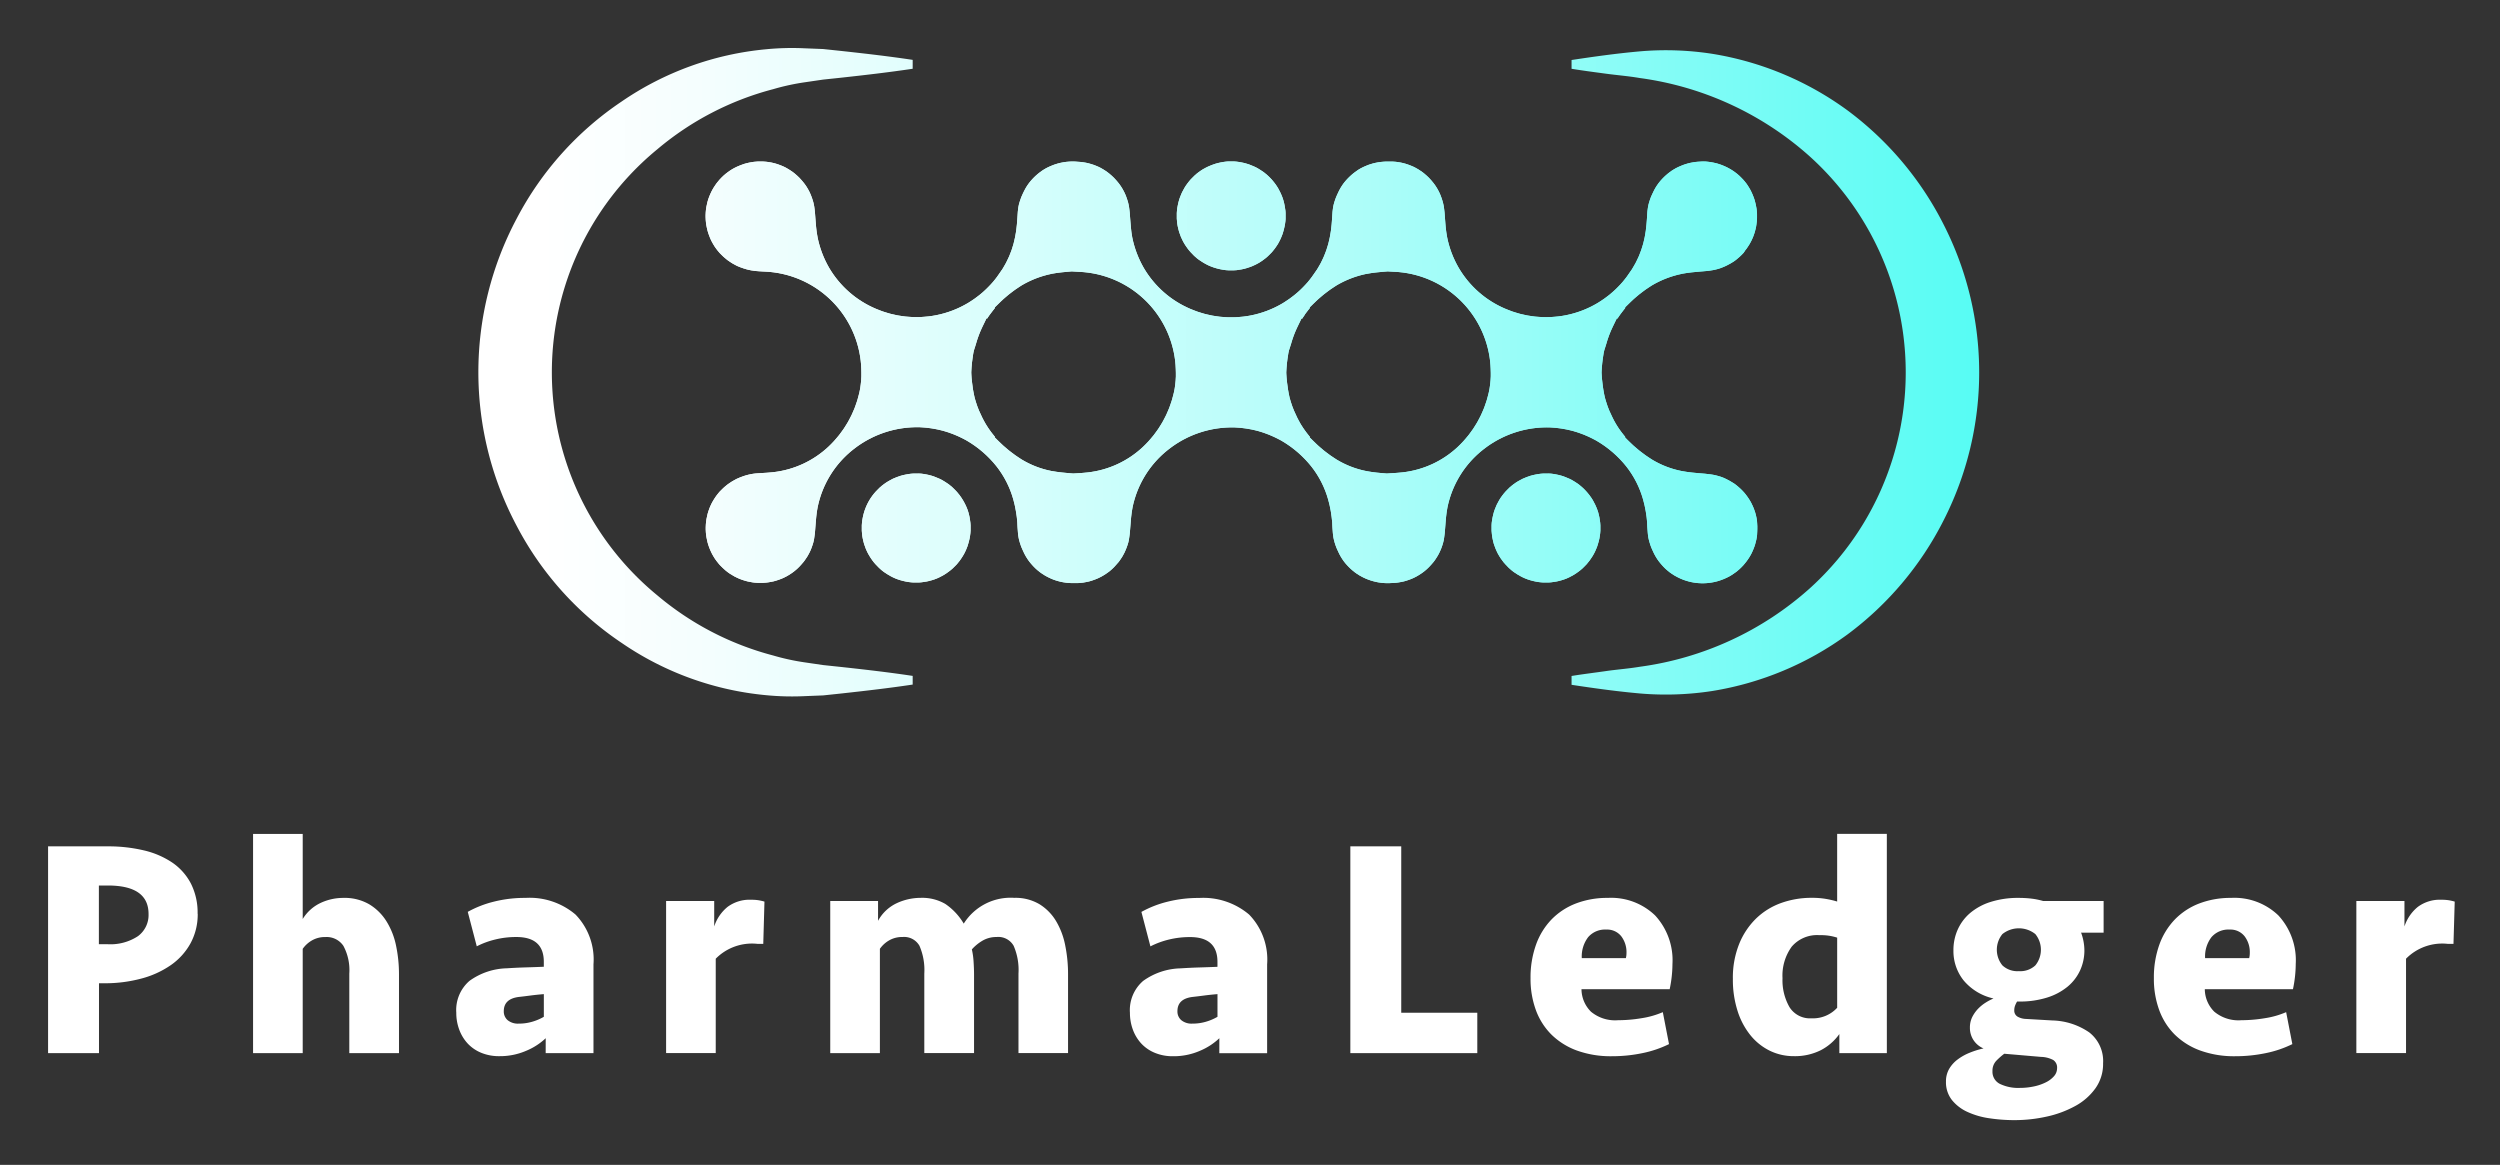 <svg xmlns="http://www.w3.org/2000/svg" role="img" xmlns:xlink="http://www.w3.org/1999/xlink" viewBox="-3.88 -3.88 201.76 94.01"><rect x="-3.88" y="-3.88" width="201.76" height="94.01" fill="#333333" stroke="none"/><title>PharmaLedger logo</title><defs><linearGradient id="linear-gradient" x1="-7.621" x2="9.207" y1=".5" y2=".5" gradientUnits="objectBoundingBox"><stop offset=".106" stop-color="#fff"/><stop offset=".198" stop-color="#f4fefe"/><stop offset=".356" stop-color="#d9fefc"/><stop offset=".561" stop-color="#acfdf9"/><stop offset=".802" stop-color="#6ffcf5"/><stop offset=".926" stop-color="#4dfcf3"/></linearGradient><linearGradient id="linear-gradient-2" x1="-.341" x2="1.401" y1=".5" y2=".5" xlink:href="#linear-gradient"/><linearGradient id="linear-gradient-3" x1="-10.513" x2="6.314" y1=".5" y2=".5" xlink:href="#linear-gradient"/><linearGradient id="linear-gradient-4" x1="-4.73" x2="12.102" y1=".5" y2=".5" xlink:href="#linear-gradient"/><linearGradient id="linear-gradient-6" x1="-7.621" x2="9.207" y1=".5" y2=".5" xlink:href="#linear-gradient"/><linearGradient id="linear-gradient-8" x1="-.341" x2="1.401" y1=".5" y2=".5" xlink:href="#linear-gradient"/><linearGradient id="linear-gradient-10" x1="-10.512" x2="6.314" y1=".5" y2=".5" xlink:href="#linear-gradient"/><linearGradient id="linear-gradient-12" x1="-4.729" x2="12.101" y1=".5" y2=".5" xlink:href="#linear-gradient"/><linearGradient id="linear-gradient-13" x1="-3.004" x2="1.49" y1=".5" y2=".5" xlink:href="#linear-gradient"/><linearGradient id="linear-gradient-14" x1="-.303" x2="3.916" y1=".5" y2=".5" xlink:href="#linear-gradient"/><clipPath id="clip-path"><path id="Path_5278" fill="url(#linear-gradient)" d="M123.359,255.519l-.2.016-.2.027-.22.04-.216.047-.2.056a5.72,5.72,0,0,0-.618.24l-.187.093-.184.1-.178.113-.176.124-.171.131-.156.136c-.118.116-.22.216-.336.336l-.131.156-.131.169-.12.169-.111.176-.1.185-.1.187c-.067.144-.111.258-.169.409s-.084.264-.124.409l-.049.222-.04.218-.024.2-.016.207v.447c.009.149.022.267.04.416s.053.282.087.433l.053.2c.047.142.093.271.147.411l.091.2.091.187.109.191.116.18.124.176.133.173.138.156.24.249.131.122.142.12.153.116.153.1c.069.049.133.089.187.12l.184.107.193.1.2.087.211.08.2.065.207.058.211.047.22.038.207.029.2.013h.447l.207-.013c.149-.02.28-.04.427-.067l.209-.047.213-.06.2-.067.2-.073.2-.091.189-.093.182-.1.184-.118.189-.136.162-.122.169-.147c.113-.111.216-.213.327-.327.089-.1.164-.2.249-.309l.12-.175c.044-.06.084-.122.122-.185l.1-.184.1-.2.087-.2.082-.211a5.894,5.894,0,0,0,.164-.611l.04-.222.029-.209.016-.2v-.444l-.016-.209c-.02-.147-.04-.28-.069-.427a2,2,0,0,0-.047-.22l-.051-.193-.071-.216-.076-.191-.089-.2-.1-.193c-.027-.056-.064-.118-.1-.187l-.116-.182-.124-.175-.138-.176c-.033-.042-.082-.1-.144-.169-.111-.116-.2-.211-.324-.322l-.156-.131a1.758,1.758,0,0,0-.153-.122c-.187-.129-.349-.236-.547-.347l-.189-.093c-.142-.064-.267-.113-.411-.169a1.555,1.555,0,0,0-.2-.065l-.2-.058-.216-.047-.222-.04-.2-.027-.207-.016Z" data-name="Path 5278" transform="translate(-119.192 -255.519)"/></clipPath><clipPath id="clip-path-2"><path id="Path_5280" fill="url(#linear-gradient-2)" d="M125.049,267.869c.122-.171.251-.338.4-.52l0-.064.227-.22a10.459,10.459,0,0,1,1.938-1.551,7.828,7.828,0,0,1,2.38-.92l.018-.007c.264-.051.529-.087.787-.118h0c.278-.031.507-.051.738-.069l.12-.011.2.013.407.024a8.148,8.148,0,0,1,7.738,7.2l.029.329.016.313.009.309h0l0,.3-.018.32-.031.307a5.24,5.24,0,0,1-.118.693,8.585,8.585,0,0,1-2.491,4.36,7.779,7.779,0,0,1-4.451,2.058c-.184.02-.364.036-.54.049l-.629.038-.127-.009c-.249-.02-.493-.04-.789-.073-.278-.029-.558-.069-.842-.122h-.007a7.406,7.406,0,0,1-2.4-.927,10.672,10.672,0,0,1-1.942-1.556l-.222-.22v-.06c-.107-.127-.211-.256-.309-.389a7.608,7.608,0,0,1-.442-.662l-.149-.267-.129-.251-.24-.518a7.211,7.211,0,0,1-.262-.718,5.21,5.21,0,0,1-.18-.716l-.051-.276-.042-.3-.038-.3c-.011-.116-.029-.236-.038-.351-.016-.209-.024-.322-.024-.451.011-.271.031-.522.058-.791l.04-.307.044-.309a3.152,3.152,0,0,1,.08-.393c.073-.222.12-.371.162-.513a8.47,8.47,0,0,1,.527-1.387l.32-.662.047.022c.076-.116.149-.224.227-.333m25.414.007c.122-.171.251-.338.4-.52v-.064l.224-.22a10.55,10.55,0,0,1,1.94-1.551,7.832,7.832,0,0,1,2.38-.92l.018,0c.267-.053.529-.091.787-.12h0c.278-.031.509-.051.738-.069l.209-.018.111.009.407.022a8.143,8.143,0,0,1,7.738,7.2l.029.329.016.313.009.309h0l0,.3-.018.32-.031.307a6.094,6.094,0,0,1-.118.693,8.585,8.585,0,0,1-2.491,4.36,7.787,7.787,0,0,1-4.451,2.058q-.277.03-.54.047c-.242.016-.482.029-.722.047l-.033,0c-.249-.02-.493-.04-.789-.071-.278-.031-.558-.069-.842-.124h0a7.4,7.4,0,0,1-2.4-.927,10.428,10.428,0,0,1-1.942-1.558l-.222-.218v-.058c-.107-.129-.209-.258-.307-.391a7.571,7.571,0,0,1-.444-.66l-.149-.269-.129-.249-.238-.52a6.647,6.647,0,0,1-.264-.718,5.068,5.068,0,0,1-.18-.716l-.049-.276-.042-.3-.04-.293c-.011-.118-.027-.238-.036-.353-.018-.209-.027-.322-.027-.451.009-.271.033-.52.058-.791l.04-.309.047-.309a3.007,3.007,0,0,1,.078-.393c.073-.22.12-.369.164-.511a8.315,8.315,0,0,1,.524-1.387l.32-.662.047.022c.076-.116.149-.224.227-.333m31.972-12.351-.236.013-.2.018-.218.033-.22.042-.2.049-.213.064-.171.06-.222.091-.162.071-.2.1-.2.118-.147.093-.189.14-.147.116-.182.16a5.057,5.057,0,0,0-.36.373l0,0a4.186,4.186,0,0,0-.293.384,4.038,4.038,0,0,0-.251.429c-.082.16-.16.329-.233.5l-.078.211-.071.224-.051.184-.038.187c-.022.131-.038.251-.051.384l-.031.491c-.022.364-.056.716-.1,1.058a8.414,8.414,0,0,1-.209,1.038,7.855,7.855,0,0,1-.362,1.033,7.413,7.413,0,0,1-.533,1.009l-.044.071-.011.011c-.127.191-.256.373-.387.558l-.156.2-.162.2-.178.2-.191.2-.191.189c-.149.149-.344.311-.522.46-.138.111-.269.207-.411.309-.189.129-.389.267-.587.38a8.066,8.066,0,0,1-2.5.951,8.28,8.28,0,0,1-4.911-.531,7.958,7.958,0,0,1-3.74-3.293,8.061,8.061,0,0,1-.942-2.5v-.011c-.047-.251-.08-.5-.107-.742-.027-.26-.04-.478-.056-.691l-.04-.529c-.013-.142-.033-.3-.058-.476l-.036-.171-.042-.178a5.4,5.4,0,0,0-.189-.564,3.919,3.919,0,0,0-.244-.5,3.832,3.832,0,0,0-.309-.464,5.55,5.55,0,0,0-.4-.46l-.158-.149-.189-.164-.136-.109-.211-.144-.164-.107-.207-.116-.151-.078-.213-.091-.218-.084-.209-.069-.209-.058-.182-.04-.251-.042-.173-.022-.256-.018-.207,0h-.3l-.238.013-.2.02-.22.031-.216.042-.2.049-.213.064-.171.058-.224.093-.16.071-.2.1-.2.118-.144.1-.189.138-.147.116-.182.162a4.637,4.637,0,0,0-.36.373l0,0a3.593,3.593,0,0,0-.293.384,4.54,4.54,0,0,0-.249.429q-.123.24-.233.507l-.078.209-.073.227-.049.182-.04.187c-.02.131-.036.253-.049.384l-.033.493c-.02.362-.053.713-.1,1.056a8.755,8.755,0,0,1-.211,1.038,7.445,7.445,0,0,1-.362,1.033,7.179,7.179,0,0,1-.531,1.011l-.044.069-.013.013c-.124.189-.253.371-.387.556l-.153.2-.162.2-.18.2-.189.2-.191.189c-.149.151-.344.311-.524.46-.136.111-.267.207-.409.309-.191.129-.389.267-.587.382a8.131,8.131,0,0,1-2.5.949,8.283,8.283,0,0,1-4.911-.531,7.975,7.975,0,0,1-3.74-3.291,8.2,8.2,0,0,1-.942-2.5v-.007c-.047-.253-.078-.5-.1-.747s-.042-.476-.058-.689l-.04-.529c-.013-.14-.031-.3-.058-.476l-.033-.169-.042-.18c-.058-.2-.118-.387-.189-.564a4.406,4.406,0,0,0-.244-.5,4.319,4.319,0,0,0-.309-.465,6.069,6.069,0,0,0-.4-.458l-.158-.151-.187-.162-.138-.109-.207-.147-.169-.107-.2-.116-.153-.078-.211-.091-.218-.084-.209-.067-.207-.058-.184-.042-.251-.042-.176-.022-.253-.018h-.024l-.078-.009-.227-.011-.178,0-.236.013-.2.018-.22.033-.216.042-.2.049-.213.064-.173.06-.222.091-.162.071-.2.1-.2.118-.144.093-.189.14-.147.116-.182.16a5.042,5.042,0,0,0-.36.373l0,0a4.185,4.185,0,0,0-.293.384,4.034,4.034,0,0,0-.249.429c-.084.16-.16.329-.233.5l-.078.211-.073.224-.051.184-.038.187c-.02.131-.036.251-.049.384l-.033.491c-.022.364-.053.716-.1,1.058a9.323,9.323,0,0,1-.211,1.038,7.257,7.257,0,0,1-.362,1.033,7.4,7.4,0,0,1-.531,1.009l-.047.071-.011.011c-.127.191-.253.373-.387.558l-.153.2-.164.2-.178.2-.191.2-.191.189a6.882,6.882,0,0,1-.522.46c-.136.111-.267.207-.409.309-.191.129-.389.267-.587.38a8.077,8.077,0,0,1-2.5.951,8.282,8.282,0,0,1-4.911-.531,7.979,7.979,0,0,1-3.74-3.293,8.114,8.114,0,0,1-.94-2.5v-.011c-.049-.251-.082-.5-.107-.742-.027-.26-.042-.478-.058-.691l-.04-.529c-.011-.142-.031-.3-.058-.476l-.033-.171-.042-.178a5.412,5.412,0,0,0-.191-.564,3.654,3.654,0,0,0-.244-.5,3.587,3.587,0,0,0-.309-.464,5.958,5.958,0,0,0-.4-.46l-.158-.149-.189-.164-.138-.109-.207-.144-.169-.107-.2-.116-.153-.078-.211-.091-.218-.084-.209-.069-.209-.058-.182-.04-.253-.042-.171-.022-.256-.018-.207,0-.2,0-.256.02-.167.02-.26.047-.178.038-.224.062a6.225,6.225,0,0,0-.622.242l-.162.08-.184.1-.216.138-.18.129-.144.111-.169.144-.162.156-.151.158-.142.169-.113.138-.118.169-.124.191-.111.191-.08.156-.1.22-.078.193-.067.187-.056.193c-.033.136-.06.264-.089.4l-.036.242-.018.193-.011.231,0,.171.011.242.018.189.029.211.04.2.056.24.047.162.076.22.082.211.08.182.089.171.1.176.124.2.109.153.122.156.144.171c.107.111.211.218.32.316a3.711,3.711,0,0,0,.324.269c.118.087.233.164.353.238s.251.144.407.224c.176.078.342.14.522.2l.247.076.162.042.216.044.322.049.376.029.407.022a8.138,8.138,0,0,1,7.736,7.2l.031.329.016.313.007.309h0l0,.3-.016.32-.033.307a5.642,5.642,0,0,1-.116.693,8.585,8.585,0,0,1-2.491,4.36,7.793,7.793,0,0,1-4.453,2.058c-.182.02-.362.036-.538.047-.3.018-.6.033-.9.058l-.187.024-.173.029-.184.04-.193.049-.22.069-.273.1-.293.127c-.14.073-.264.14-.373.207-.124.078-.242.156-.349.236a3.7,3.7,0,0,0-.324.269c-.109.1-.216.207-.324.32l-.12.142-.147.189-.1.144-.127.2-.107.184-.08.155-.1.222-.062.16-.08.231-.049.169-.053.24-.04.193-.029.213-.018.187-.011.242,0,.173.011.231.018.193.031.207.049.238.042.184.058.2.067.191.089.222.082.178.084.167.12.207.1.158.113.158.153.193.116.138c.173.178.3.3.493.467l.136.107.211.149.169.1.184.109.218.107.158.071.2.078.233.076.213.06.2.042.238.042.171.022.256.018.2,0,.2,0,.256-.02.178-.022.253-.044.2-.042.184-.053.236-.078.211-.08.162-.071.224-.113.151-.087.216-.136.176-.124.147-.116.162-.138.169-.162c.138-.144.264-.289.391-.444.1-.133.187-.262.262-.382v0a4.116,4.116,0,0,0,.2-.364,3.432,3.432,0,0,0,.162-.384c.051-.142.1-.28.136-.42l.047-.2c.031-.182.058-.364.076-.544s.033-.4.049-.616.033-.431.06-.689.058-.491.107-.744v-.009a7.966,7.966,0,0,1,2.913-4.711,8.29,8.29,0,0,1,5.322-1.767h.016a8.649,8.649,0,0,1,1.851.28,8.4,8.4,0,0,1,1.736.691,1.813,1.813,0,0,1,.256.142,8.59,8.59,0,0,1,2.338,2.033,7.675,7.675,0,0,1,1.362,2.678,8.627,8.627,0,0,1,.207.924c.058.324.1.649.12.962,0,.249.033.542.049.8l.016.175.036.222.031.151.067.244.062.193.078.209c.073.178.151.349.233.509a4.076,4.076,0,0,0,.251.427,3.536,3.536,0,0,0,.291.382,4.773,4.773,0,0,0,.38.4l.147.129.173.14.158.111.2.131.176.1.16.084.213.1.193.08.18.062.2.06.229.058.2.038.222.033.191.018.242.013h.2l.1,0,.2,0,.256-.02.178-.02.253-.047.2-.042.187-.051.233-.08.211-.08.162-.071.224-.113.151-.087.216-.136.176-.124.149-.113.16-.14.169-.162c.138-.147.264-.289.393-.444.1-.133.184-.26.26-.382v0c.078-.131.147-.253.2-.367a3.911,3.911,0,0,0,.162-.384c.051-.14.1-.278.138-.42l.044-.2c.033-.18.058-.364.076-.547s.033-.4.051-.613.031-.429.058-.689c.027-.244.058-.491.107-.742v-.009a7.968,7.968,0,0,1,2.916-4.713,8.284,8.284,0,0,1,5.32-1.767h.016a8.7,8.7,0,0,1,1.853.28,8.564,8.564,0,0,1,1.733.691,2.066,2.066,0,0,1,.256.142,8.611,8.611,0,0,1,2.34,2.036,7.65,7.65,0,0,1,1.36,2.678,9.177,9.177,0,0,1,.209.922c.056.325.093.647.12.96,0,.253.031.544.047.8l.018.173.033.222.033.151.064.244.062.193.078.211q.11.267.233.507a4.31,4.31,0,0,0,.251.427,3.3,3.3,0,0,0,.291.384,5.136,5.136,0,0,0,.38.393l.147.129.173.14.158.113.2.129.178.1.158.084.216.1.2.078.178.062.2.06.227.058.2.038.222.033.191.018.244.013h.171l.236-.011.058,0h.036l.253-.02.178-.022.253-.044.2-.042.187-.053.236-.078.209-.08.164-.071.222-.113.151-.087.216-.136.176-.124.149-.116.16-.138.169-.162c.138-.144.267-.289.393-.444.1-.133.184-.262.258-.382v0a3.248,3.248,0,0,0,.2-.364c.06-.127.116-.251.164-.384s.1-.28.133-.42l.049-.2c.031-.182.056-.364.073-.544s.036-.4.051-.616.031-.431.058-.689.06-.491.107-.744v-.009a7.969,7.969,0,0,1,2.916-4.711,8.288,8.288,0,0,1,5.32-1.767h.018a8.606,8.606,0,0,1,1.849.28,8.4,8.4,0,0,1,1.736.691,1.811,1.811,0,0,1,.256.142,8.6,8.6,0,0,1,2.34,2.033,7.669,7.669,0,0,1,1.36,2.678,9.217,9.217,0,0,1,.209.924c.056.324.1.649.118.962,0,.249.033.542.049.8l.018.175.033.222.033.151.067.244.06.193.078.209c.073.178.151.349.233.509a4.509,4.509,0,0,0,.251.427,3.875,3.875,0,0,0,.293.382,4.729,4.729,0,0,0,.378.4l.149.129.171.14.158.111.2.131.178.1.16.084.213.1.2.08.178.062.2.06.227.058.2.038.222.033.189.018.242.013h.173l.236-.011.189-.018.222-.031.2-.038.242-.058a4.813,4.813,0,0,0,.976-.391l.153-.089.184-.12.193-.136.14-.109.16-.138.156-.149.162-.169.129-.156.133-.167.129-.182.122-.191.107-.187.08-.162.089-.2.093-.236.062-.187c.038-.14.073-.273.107-.418l.038-.231.024-.18.02-.253.007-.2,0-.2-.018-.216-.029-.247-.031-.193-.047-.218-.058-.216-.067-.2-.076-.2-.073-.171-.109-.222-.089-.16-.113-.18-.129-.187-.142-.187-.111-.133-.167-.178-.153-.147-.164-.144-.162-.133-.151-.111-.3-.182q-.12-.07-.273-.147c-.087-.047-.176-.087-.267-.127s-.171-.069-.269-.1l-.244-.071-.193-.049-.156-.031-.2-.031-.464-.055-.229-.018c-.251-.02-.5-.04-.791-.073-.278-.029-.556-.069-.842-.122h0a7.4,7.4,0,0,1-2.4-.927,10.672,10.672,0,0,1-1.942-1.556l-.222-.22v-.06c-.1-.127-.209-.256-.307-.389-.151-.2-.3-.42-.444-.662l-.149-.267-.127-.251-.242-.518a7.262,7.262,0,0,1-.26-.718,4.954,4.954,0,0,1-.182-.716l-.049-.276-.044-.3-.036-.3c-.013-.116-.029-.236-.038-.351-.018-.209-.027-.322-.027-.451.011-.271.031-.522.06-.791l.038-.307.047-.309a3.156,3.156,0,0,1,.078-.393c.073-.222.12-.371.162-.513a8.47,8.47,0,0,1,.527-1.387l.32-.662.047.022c.076-.116.149-.224.227-.333.124-.171.251-.338.4-.52v-.064l.227-.22a10.4,10.4,0,0,1,1.94-1.551,7.829,7.829,0,0,1,2.38-.92l.016-.007c.267-.051.529-.087.789-.118h0c.28-.031.509-.051.738-.069l.553-.047.213-.029.236-.038.151-.031.193-.049.229-.069c.091-.031.184-.069.284-.111a2.527,2.527,0,0,0,.269-.124l0,0c.1-.049.187-.1.264-.14l.271-.164.184-.133c.111-.091.209-.176.316-.271l.156-.149.158-.164L186,262.7l.111-.142.12-.176.122-.193.111-.2.08-.162.1-.229.073-.2.058-.178.062-.236.044-.2.031-.2.029-.247.016-.218,0-.2,0-.2-.022-.255-.024-.18a6.414,6.414,0,0,0-.144-.644l-.064-.187-.091-.238-.076-.169-.1-.209-.111-.193-.116-.185-.1-.147-.14-.178-.136-.158-.162-.167-.156-.151-.162-.14-.147-.113-.169-.122-.2-.127-.2-.111-.151-.078-.224-.1-.164-.067-.227-.078-.171-.051-.244-.056-.207-.04-.211-.029-.193-.02-.229-.011Z" data-name="Path 5280" transform="translate(-102.069 -255.522)"/></clipPath><clipPath id="clip-path-3"><path id="Path_5282" fill="url(#linear-gradient-3)" d="M134.793,266.854l-.2.016-.207.027-.22.04-.216.047-.2.056a6.224,6.224,0,0,0-.618.238l-.187.1-.184.1-.18.113-.176.124-.169.133-.158.133c-.118.118-.22.216-.333.338l-.133.156-.131.169-.12.169-.111.175-.1.185-.1.187c-.067.144-.111.26-.169.409s-.084.262-.122.409l-.051.22-.038.22-.029.2-.013.207v.447c.011.149.022.267.042.416s.051.28.084.433l.053.2c.049.142.093.271.149.411l.089.2.091.187.109.189.116.182.127.176.131.173.14.156.238.249.133.12.142.122.151.116.156.1a2.137,2.137,0,0,0,.184.12l.187.107.193.1.193.087.209.08.2.064.207.058.213.047.218.04.207.024.2.016h.444l.209-.016c.149-.018.28-.04.427-.064l.209-.047.213-.06.2-.064.2-.076.2-.091.189-.1.182-.1.184-.118.191-.136.16-.122.171-.147c.111-.111.216-.213.324-.327.089-.107.164-.2.249-.309l.12-.176c.044-.062.084-.124.122-.187l.107-.184.1-.2.087-.2.082-.211c.071-.216.118-.391.169-.613l.036-.22.029-.209.016-.2v-.444l-.016-.209c-.02-.149-.04-.28-.064-.427-.011-.056-.027-.131-.051-.22l-.049-.193-.073-.216-.076-.191-.089-.2-.1-.193c-.027-.056-.064-.12-.1-.187l-.118-.184-.124-.173-.138-.176c-.033-.042-.082-.1-.144-.167-.111-.12-.2-.213-.324-.324l-.156-.131a1.478,1.478,0,0,0-.153-.122c-.184-.129-.347-.233-.547-.347l-.189-.093c-.142-.064-.267-.113-.411-.169a1.848,1.848,0,0,0-.2-.067l-.2-.056-.216-.047-.218-.04-.2-.027-.207-.016Z" data-name="Path 5282" transform="translate(-130.628 -266.854)"/></clipPath><clipPath id="clip-path-4"><path id="Path_5284" fill="url(#linear-gradient-4)" d="M111.923,266.854l-.207.016-.2.027-.22.04-.218.047-.2.056a6.488,6.488,0,0,0-.62.238l-.184.1-.182.1-.18.113-.176.124-.171.133-.156.133c-.118.118-.22.216-.333.338l-.136.156-.131.169-.12.169-.109.175-.107.185-.093.187c-.069.144-.113.26-.169.409s-.084.262-.124.409l-.049.22-.04.22-.024.2-.016.207v.447c.011.149.02.267.04.416s.053.28.087.433l.053.2c.047.142.093.271.147.411l.089.2.093.187.111.189.113.182.124.176.133.173.138.156.242.249.129.12.142.122.153.116.153.1c.069.049.133.089.187.12l.184.107.193.1.193.087.211.08.2.064.209.058.211.047.22.04.2.024.207.016h.444l.209-.016c.149-.018.278-.04.427-.064l.209-.047.213-.06.2-.064.2-.076.2-.091.191-.1.182-.1.184-.118.189-.136.16-.122.171-.147c.113-.111.218-.213.327-.327.089-.107.164-.2.249-.309l.12-.176c.042-.062.084-.124.12-.187l.107-.184.1-.2.087-.2.082-.211c.069-.216.118-.391.167-.613l.038-.22.027-.209.016-.2v-.444l-.016-.209c-.018-.149-.038-.28-.064-.427-.009-.056-.027-.131-.049-.22l-.051-.193-.071-.216-.076-.191-.091-.2-.1-.193c-.029-.056-.064-.12-.107-.187l-.116-.184-.122-.173-.14-.176c-.033-.042-.08-.1-.142-.167-.111-.12-.207-.213-.324-.324l-.156-.131c-.042-.038-.093-.078-.153-.122-.187-.129-.349-.233-.547-.347l-.189-.093c-.142-.064-.267-.113-.413-.169a1.593,1.593,0,0,0-.2-.067l-.2-.056-.213-.047-.222-.04-.2-.027-.207-.016Z" data-name="Path 5284" transform="translate(-107.756 -266.854)"/></clipPath></defs><g id="Group_3143" data-name="Group 3143" transform="translate(-78.206 -251.402)"><g id="Group_3144" data-name="Group 3144" transform="translate(169.288 260.551)"><path id="Path_5277" fill="url(#linear-gradient)" d="M123.359,255.519l-.2.016-.2.027-.22.04-.216.047-.2.056a5.72,5.72,0,0,0-.618.24l-.187.093-.184.1-.178.113-.176.124-.171.131-.156.136c-.118.116-.22.216-.336.336l-.131.156-.131.169-.12.169-.111.176-.1.185-.1.187c-.067.144-.111.258-.169.409s-.084.264-.124.409l-.049.222-.04.218-.024.2-.016.207v.447c.009.149.022.267.04.416s.053.282.087.433l.053.2c.047.142.093.271.147.411l.091.2.091.187.109.191.116.18.124.176.133.173.138.156.24.249.131.122.142.12.153.116.153.1c.069.049.133.089.187.12l.184.107.193.1.2.087.211.08.2.065.207.058.211.047.22.038.207.029.2.013h.447l.207-.013c.149-.02.28-.04.427-.067l.209-.047.213-.06.2-.067.2-.073.2-.091.189-.093.182-.1.184-.118.189-.136.162-.122.169-.147c.113-.111.216-.213.327-.327.089-.1.164-.2.249-.309l.12-.175c.044-.06.084-.122.122-.185l.1-.184.1-.2.087-.2.082-.211a5.894,5.894,0,0,0,.164-.611l.04-.222.029-.209.016-.2v-.444l-.016-.209c-.02-.147-.04-.28-.069-.427a2,2,0,0,0-.047-.22l-.051-.193-.071-.216-.076-.191-.089-.2-.1-.193c-.027-.056-.064-.118-.1-.187l-.116-.182-.124-.175-.138-.176c-.033-.042-.082-.1-.144-.169-.111-.116-.2-.211-.324-.322l-.156-.131a1.758,1.758,0,0,0-.153-.122c-.187-.129-.349-.236-.547-.347l-.189-.093c-.142-.064-.267-.113-.411-.169a1.555,1.555,0,0,0-.2-.065l-.2-.058-.216-.047-.222-.04-.2-.027-.207-.016Z" data-name="Path 5277" transform="translate(-119.192 -255.519)"/><g id="Group_3143-2" clip-path="url(#clip-path)" data-name="Group 3143"><path id="Rectangle_1124" fill="url(#linear-gradient-6)" d="M0 0H8.787V8.787H0z" data-name="Rectangle 1124" transform="translate(-.001 .001)"/></g></g><g id="Group_3146" data-name="Group 3146" transform="translate(131.236 260.557)"><path id="Path_5279" fill="url(#linear-gradient-2)" d="M125.049,267.869c.122-.171.251-.338.4-.52l0-.064.227-.22a10.459,10.459,0,0,1,1.938-1.551,7.828,7.828,0,0,1,2.38-.92l.018-.007c.264-.051.529-.087.787-.118h0c.278-.031.507-.051.738-.069l.12-.011.2.013.407.024a8.148,8.148,0,0,1,7.738,7.2l.029.329.016.313.009.309h0l0,.3-.018.32-.031.307a5.24,5.24,0,0,1-.118.693,8.585,8.585,0,0,1-2.491,4.36,7.779,7.779,0,0,1-4.451,2.058c-.184.02-.364.036-.54.049l-.629.038-.127-.009c-.249-.02-.493-.04-.789-.073-.278-.029-.558-.069-.842-.122h-.007a7.406,7.406,0,0,1-2.4-.927,10.672,10.672,0,0,1-1.942-1.556l-.222-.22v-.06c-.107-.127-.211-.256-.309-.389a7.608,7.608,0,0,1-.442-.662l-.149-.267-.129-.251-.24-.518a7.211,7.211,0,0,1-.262-.718,5.21,5.21,0,0,1-.18-.716l-.051-.276-.042-.3-.038-.3c-.011-.116-.029-.236-.038-.351-.016-.209-.024-.322-.024-.451.011-.271.031-.522.058-.791l.04-.307.044-.309a3.152,3.152,0,0,1,.08-.393c.073-.222.12-.371.162-.513a8.47,8.47,0,0,1,.527-1.387l.32-.662.047.022c.076-.116.149-.224.227-.333m25.414.007c.122-.171.251-.338.4-.52v-.064l.224-.22a10.55,10.55,0,0,1,1.94-1.551,7.832,7.832,0,0,1,2.38-.92l.018,0c.267-.053.529-.091.787-.12h0c.278-.031.509-.051.738-.069l.209-.018.111.009.407.022a8.143,8.143,0,0,1,7.738,7.2l.029.329.016.313.009.309h0l0,.3-.018.32-.031.307a6.094,6.094,0,0,1-.118.693,8.585,8.585,0,0,1-2.491,4.36,7.787,7.787,0,0,1-4.451,2.058q-.277.03-.54.047c-.242.016-.482.029-.722.047l-.033,0c-.249-.02-.493-.04-.789-.071-.278-.031-.558-.069-.842-.124h0a7.4,7.4,0,0,1-2.4-.927,10.428,10.428,0,0,1-1.942-1.558l-.222-.218v-.058c-.107-.129-.209-.258-.307-.391a7.571,7.571,0,0,1-.444-.66l-.149-.269-.129-.249-.238-.52a6.647,6.647,0,0,1-.264-.718,5.068,5.068,0,0,1-.18-.716l-.049-.276-.042-.3-.04-.293c-.011-.118-.027-.238-.036-.353-.018-.209-.027-.322-.027-.451.009-.271.033-.52.058-.791l.04-.309.047-.309a3.007,3.007,0,0,1,.078-.393c.073-.22.12-.369.164-.511a8.315,8.315,0,0,1,.524-1.387l.32-.662.047.022c.076-.116.149-.224.227-.333m31.972-12.351-.236.013-.2.018-.218.033-.22.042-.2.049-.213.064-.171.06-.222.091-.162.071-.2.1-.2.118-.147.093-.189.14-.147.116-.182.16a5.057,5.057,0,0,0-.36.373l0,0a4.186,4.186,0,0,0-.293.384,4.038,4.038,0,0,0-.251.429c-.082.16-.16.329-.233.5l-.078.211-.071.224-.051.184-.038.187c-.022.131-.038.251-.051.384l-.031.491c-.022.364-.056.716-.1,1.058a8.414,8.414,0,0,1-.209,1.038,7.855,7.855,0,0,1-.362,1.033,7.413,7.413,0,0,1-.533,1.009l-.044.071-.011.011c-.127.191-.256.373-.387.558l-.156.2-.162.2-.178.2-.191.2-.191.189c-.149.149-.344.311-.522.46-.138.111-.269.207-.411.309-.189.129-.389.267-.587.38a8.066,8.066,0,0,1-2.5.951,8.28,8.28,0,0,1-4.911-.531,7.958,7.958,0,0,1-3.74-3.293,8.061,8.061,0,0,1-.942-2.5v-.011c-.047-.251-.08-.5-.107-.742-.027-.26-.04-.478-.056-.691l-.04-.529c-.013-.142-.033-.3-.058-.476l-.036-.171-.042-.178a5.4,5.4,0,0,0-.189-.564,3.919,3.919,0,0,0-.244-.5,3.832,3.832,0,0,0-.309-.464,5.55,5.55,0,0,0-.4-.46l-.158-.149-.189-.164-.136-.109-.211-.144-.164-.107-.207-.116-.151-.078-.213-.091-.218-.084-.209-.069-.209-.058-.182-.04-.251-.042-.173-.022-.256-.018-.207,0h-.3l-.238.013-.2.02-.22.031-.216.042-.2.049-.213.064-.171.058-.224.093-.16.071-.2.1-.2.118-.144.1-.189.138-.147.116-.182.162a4.637,4.637,0,0,0-.36.373l0,0a3.593,3.593,0,0,0-.293.384,4.54,4.54,0,0,0-.249.429q-.123.24-.233.507l-.078.209-.073.227-.049.182-.04.187c-.02.131-.036.253-.049.384l-.033.493c-.02.362-.053.713-.1,1.056a8.755,8.755,0,0,1-.211,1.038,7.445,7.445,0,0,1-.362,1.033,7.179,7.179,0,0,1-.531,1.011l-.044.069-.013.013c-.124.189-.253.371-.387.556l-.153.2-.162.2-.18.2-.189.2-.191.189c-.149.151-.344.311-.524.46-.136.111-.267.207-.409.309-.191.129-.389.267-.587.382a8.131,8.131,0,0,1-2.5.949,8.283,8.283,0,0,1-4.911-.531,7.975,7.975,0,0,1-3.74-3.291,8.2,8.2,0,0,1-.942-2.5v-.007c-.047-.253-.078-.5-.1-.747s-.042-.476-.058-.689l-.04-.529c-.013-.14-.031-.3-.058-.476l-.033-.169-.042-.18c-.058-.2-.118-.387-.189-.564a4.406,4.406,0,0,0-.244-.5,4.319,4.319,0,0,0-.309-.465,6.069,6.069,0,0,0-.4-.458l-.158-.151-.187-.162-.138-.109-.207-.147-.169-.107-.2-.116-.153-.078-.211-.091-.218-.084-.209-.067-.207-.058-.184-.042-.251-.042-.176-.022-.253-.018h-.024l-.078-.009-.227-.011-.178,0-.236.013-.2.018-.22.033-.216.042-.2.049-.213.064-.173.06-.222.091-.162.071-.2.1-.2.118-.144.093-.189.14-.147.116-.182.16a5.042,5.042,0,0,0-.36.373l0,0a4.185,4.185,0,0,0-.293.384,4.034,4.034,0,0,0-.249.429c-.084.16-.16.329-.233.5l-.078.211-.073.224-.051.184-.038.187c-.02.131-.036.251-.049.384l-.033.491c-.022.364-.053.716-.1,1.058a9.323,9.323,0,0,1-.211,1.038,7.257,7.257,0,0,1-.362,1.033,7.4,7.4,0,0,1-.531,1.009l-.047.071-.011.011c-.127.191-.253.373-.387.558l-.153.2-.164.2-.178.2-.191.2-.191.189a6.882,6.882,0,0,1-.522.46c-.136.111-.267.207-.409.309-.191.129-.389.267-.587.38a8.077,8.077,0,0,1-2.5.951,8.282,8.282,0,0,1-4.911-.531,7.979,7.979,0,0,1-3.74-3.293,8.114,8.114,0,0,1-.94-2.5v-.011c-.049-.251-.082-.5-.107-.742-.027-.26-.042-.478-.058-.691l-.04-.529c-.011-.142-.031-.3-.058-.476l-.033-.171-.042-.178a5.412,5.412,0,0,0-.191-.564,3.654,3.654,0,0,0-.244-.5,3.587,3.587,0,0,0-.309-.464,5.958,5.958,0,0,0-.4-.46l-.158-.149-.189-.164-.138-.109-.207-.144-.169-.107-.2-.116-.153-.078-.211-.091-.218-.084-.209-.069-.209-.058-.182-.04-.253-.042-.171-.022-.256-.018-.207,0-.2,0-.256.02-.167.02-.26.047-.178.038-.224.062a6.225,6.225,0,0,0-.622.242l-.162.08-.184.1-.216.138-.18.129-.144.111-.169.144-.162.156-.151.158-.142.169-.113.138-.118.169-.124.191-.111.191-.08.156-.1.22-.078.193-.067.187-.056.193c-.033.136-.06.264-.089.4l-.036.242-.018.193-.011.231,0,.171.011.242.018.189.029.211.04.2.056.24.047.162.076.22.082.211.08.182.089.171.1.176.124.2.109.153.122.156.144.171c.107.111.211.218.32.316a3.711,3.711,0,0,0,.324.269c.118.087.233.164.353.238s.251.144.407.224c.176.078.342.14.522.2l.247.076.162.042.216.044.322.049.376.029.407.022a8.138,8.138,0,0,1,7.736,7.2l.031.329.016.313.007.309h0l0,.3-.016.32-.033.307a5.642,5.642,0,0,1-.116.693,8.585,8.585,0,0,1-2.491,4.36,7.793,7.793,0,0,1-4.453,2.058c-.182.02-.362.036-.538.047-.3.018-.6.033-.9.058l-.187.024-.173.029-.184.04-.193.049-.22.069-.273.1-.293.127c-.14.073-.264.14-.373.207-.124.078-.242.156-.349.236a3.7,3.7,0,0,0-.324.269c-.109.1-.216.207-.324.32l-.12.142-.147.189-.1.144-.127.2-.107.184-.08.155-.1.222-.062.16-.08.231-.049.169-.053.24-.04.193-.029.213-.018.187-.011.242,0,.173.011.231.018.193.031.207.049.238.042.184.058.2.067.191.089.222.082.178.084.167.12.207.1.158.113.158.153.193.116.138c.173.178.3.3.493.467l.136.107.211.149.169.1.184.109.218.107.158.071.2.078.233.076.213.06.2.042.238.042.171.022.256.018.2,0,.2,0,.256-.02.178-.022.253-.044.2-.042.184-.053.236-.078.211-.08.162-.071.224-.113.151-.087.216-.136.176-.124.147-.116.162-.138.169-.162c.138-.144.264-.289.391-.444.1-.133.187-.262.262-.382v0a4.116,4.116,0,0,0,.2-.364,3.432,3.432,0,0,0,.162-.384c.051-.142.1-.28.136-.42l.047-.2c.031-.182.058-.364.076-.544s.033-.4.049-.616.033-.431.06-.689.058-.491.107-.744v-.009a7.966,7.966,0,0,1,2.913-4.711,8.29,8.29,0,0,1,5.322-1.767h.016a8.649,8.649,0,0,1,1.851.28,8.4,8.4,0,0,1,1.736.691,1.813,1.813,0,0,1,.256.142,8.59,8.59,0,0,1,2.338,2.033,7.675,7.675,0,0,1,1.362,2.678,8.627,8.627,0,0,1,.207.924c.058.324.1.649.12.962,0,.249.033.542.049.8l.016.175.036.222.031.151.067.244.062.193.078.209c.073.178.151.349.233.509a4.076,4.076,0,0,0,.251.427,3.536,3.536,0,0,0,.291.382,4.773,4.773,0,0,0,.38.4l.147.129.173.14.158.111.2.131.176.1.16.084.213.1.193.08.18.062.2.06.229.058.2.038.222.033.191.018.242.013h.2l.1,0,.2,0,.256-.02.178-.02.253-.047.2-.042.187-.051.233-.08.211-.08.162-.071.224-.113.151-.087.216-.136.176-.124.149-.113.16-.14.169-.162c.138-.147.264-.289.393-.444.1-.133.184-.26.26-.382v0c.078-.131.147-.253.2-.367a3.911,3.911,0,0,0,.162-.384c.051-.14.1-.278.138-.42l.044-.2c.033-.18.058-.364.076-.547s.033-.4.051-.613.031-.429.058-.689c.027-.244.058-.491.107-.742v-.009a7.968,7.968,0,0,1,2.916-4.713,8.284,8.284,0,0,1,5.32-1.767h.016a8.7,8.7,0,0,1,1.853.28,8.564,8.564,0,0,1,1.733.691,2.066,2.066,0,0,1,.256.142,8.611,8.611,0,0,1,2.34,2.036,7.65,7.65,0,0,1,1.36,2.678,9.177,9.177,0,0,1,.209.922c.056.325.093.647.12.96,0,.253.031.544.047.8l.018.173.033.222.033.151.064.244.062.193.078.211q.11.267.233.507a4.31,4.31,0,0,0,.251.427,3.3,3.3,0,0,0,.291.384,5.136,5.136,0,0,0,.38.393l.147.129.173.14.158.113.2.129.178.1.158.084.216.1.2.078.178.062.2.06.227.058.2.038.222.033.191.018.244.013h.171l.236-.011.058,0h.036l.253-.02.178-.022.253-.044.2-.042.187-.053.236-.078.209-.08.164-.071.222-.113.151-.087.216-.136.176-.124.149-.116.16-.138.169-.162c.138-.144.267-.289.393-.444.1-.133.184-.262.258-.382v0a3.248,3.248,0,0,0,.2-.364c.06-.127.116-.251.164-.384s.1-.28.133-.42l.049-.2c.031-.182.056-.364.073-.544s.036-.4.051-.616.031-.431.058-.689.06-.491.107-.744v-.009a7.969,7.969,0,0,1,2.916-4.711,8.288,8.288,0,0,1,5.32-1.767h.018a8.606,8.606,0,0,1,1.849.28,8.4,8.4,0,0,1,1.736.691,1.811,1.811,0,0,1,.256.142,8.6,8.6,0,0,1,2.34,2.033,7.669,7.669,0,0,1,1.36,2.678,9.217,9.217,0,0,1,.209.924c.056.324.1.649.118.962,0,.249.033.542.049.8l.018.175.033.222.033.151.067.244.06.193.078.209c.073.178.151.349.233.509a4.509,4.509,0,0,0,.251.427,3.875,3.875,0,0,0,.293.382,4.729,4.729,0,0,0,.378.4l.149.129.171.14.158.111.2.131.178.1.16.084.213.1.2.08.178.062.2.06.227.058.2.038.222.033.189.018.242.013h.173l.236-.011.189-.018.222-.031.2-.038.242-.058a4.813,4.813,0,0,0,.976-.391l.153-.089.184-.12.193-.136.14-.109.16-.138.156-.149.162-.169.129-.156.133-.167.129-.182.122-.191.107-.187.08-.162.089-.2.093-.236.062-.187c.038-.14.073-.273.107-.418l.038-.231.024-.18.02-.253.007-.2,0-.2-.018-.216-.029-.247-.031-.193-.047-.218-.058-.216-.067-.2-.076-.2-.073-.171-.109-.222-.089-.16-.113-.18-.129-.187-.142-.187-.111-.133-.167-.178-.153-.147-.164-.144-.162-.133-.151-.111-.3-.182q-.12-.07-.273-.147c-.087-.047-.176-.087-.267-.127s-.171-.069-.269-.1l-.244-.071-.193-.049-.156-.031-.2-.031-.464-.055-.229-.018c-.251-.02-.5-.04-.791-.073-.278-.029-.556-.069-.842-.122h0a7.4,7.4,0,0,1-2.4-.927,10.672,10.672,0,0,1-1.942-1.556l-.222-.22v-.06c-.1-.127-.209-.256-.307-.389-.151-.2-.3-.42-.444-.662l-.149-.267-.127-.251-.242-.518a7.262,7.262,0,0,1-.26-.718,4.954,4.954,0,0,1-.182-.716l-.049-.276-.044-.3-.036-.3c-.013-.116-.029-.236-.038-.351-.018-.209-.027-.322-.027-.451.011-.271.031-.522.06-.791l.038-.307.047-.309a3.156,3.156,0,0,1,.078-.393c.073-.222.12-.371.162-.513a8.47,8.47,0,0,1,.527-1.387l.32-.662.047.022c.076-.116.149-.224.227-.333.124-.171.251-.338.4-.52v-.064l.227-.22a10.4,10.4,0,0,1,1.94-1.551,7.829,7.829,0,0,1,2.38-.92l.016-.007c.267-.051.529-.087.789-.118h0c.28-.031.509-.051.738-.069l.553-.047.213-.029.236-.038.151-.031.193-.049.229-.069c.091-.031.184-.069.284-.111a2.527,2.527,0,0,0,.269-.124l0,0c.1-.049.187-.1.264-.14l.271-.164.184-.133c.111-.091.209-.176.316-.271l.156-.149.158-.164L186,262.7l.111-.142.12-.176.122-.193.111-.2.08-.162.1-.229.073-.2.058-.178.062-.236.044-.2.031-.2.029-.247.016-.218,0-.2,0-.2-.022-.255-.024-.18a6.414,6.414,0,0,0-.144-.644l-.064-.187-.091-.238-.076-.169-.1-.209-.111-.193-.116-.185-.1-.147-.14-.178-.136-.158-.162-.167-.156-.151-.162-.14-.147-.113-.169-.122-.2-.127-.2-.111-.151-.078-.224-.1-.164-.067-.227-.078-.171-.051-.244-.056-.207-.04-.211-.029-.193-.02-.229-.011Z" data-name="Path 5279" transform="translate(-102.069 -255.522)"/><g id="Group_3145" clip-path="url(#clip-path-2)" data-name="Group 3145"><path id="Rectangle_1125" fill="url(#linear-gradient-8)" d="M0 0H84.889V34.047H0z" data-name="Rectangle 1125" transform="translate(0 .001)"/></g></g><g id="Group_3148" data-name="Group 3148" transform="translate(194.702 285.74)"><path id="Path_5281" fill="url(#linear-gradient-3)" d="M134.793,266.854l-.2.016-.207.027-.22.04-.216.047-.2.056a6.224,6.224,0,0,0-.618.238l-.187.1-.184.1-.18.113-.176.124-.169.133-.158.133c-.118.118-.22.216-.333.338l-.133.156-.131.169-.12.169-.111.175-.1.185-.1.187c-.067.144-.111.26-.169.409s-.084.262-.122.409l-.051.22-.038.22-.029.2-.013.207v.447c.011.149.022.267.042.416s.051.28.084.433l.053.2c.049.142.093.271.149.411l.089.2.091.187.109.189.116.182.127.176.131.173.14.156.238.249.133.12.142.122.151.116.156.1a2.137,2.137,0,0,0,.184.12l.187.107.193.1.193.087.209.08.2.064.207.058.213.047.218.04.207.024.2.016h.444l.209-.016c.149-.018.28-.04.427-.064l.209-.047.213-.06.2-.064.2-.076.2-.091.189-.1.182-.1.184-.118.191-.136.16-.122.171-.147c.111-.111.216-.213.324-.327.089-.107.164-.2.249-.309l.12-.176c.044-.062.084-.124.122-.187l.107-.184.1-.2.087-.2.082-.211c.071-.216.118-.391.169-.613l.036-.22.029-.209.016-.2v-.444l-.016-.209c-.02-.149-.04-.28-.064-.427-.011-.056-.027-.131-.051-.22l-.049-.193-.073-.216-.076-.191-.089-.2-.1-.193c-.027-.056-.064-.12-.1-.187l-.118-.184-.124-.173-.138-.176c-.033-.042-.082-.1-.144-.167-.111-.12-.2-.213-.324-.324l-.156-.131a1.478,1.478,0,0,0-.153-.122c-.184-.129-.347-.233-.547-.347l-.189-.093c-.142-.064-.267-.113-.411-.169a1.848,1.848,0,0,0-.2-.067l-.2-.056-.216-.047-.218-.04-.2-.027-.207-.016Z" data-name="Path 5281" transform="translate(-130.628 -266.854)"/><g id="Group_3147" clip-path="url(#clip-path-3)" data-name="Group 3147"><path id="Rectangle_1126" fill="url(#linear-gradient-10)" d="M0 0H8.787V8.786H0z" data-name="Rectangle 1126" transform="translate(-.001 .001)"/></g></g><g id="Group_3150" data-name="Group 3150" transform="translate(143.874 285.74)"><path id="Path_5283" fill="url(#linear-gradient-4)" d="M111.923,266.854l-.207.016-.2.027-.22.04-.218.047-.2.056a6.488,6.488,0,0,0-.62.238l-.184.1-.182.1-.18.113-.176.124-.171.133-.156.133c-.118.118-.22.216-.333.338l-.136.156-.131.169-.12.169-.109.175-.107.185-.093.187c-.069.144-.113.26-.169.409s-.084.262-.124.409l-.049.22-.04.22-.024.2-.016.207v.447c.011.149.02.267.04.416s.053.28.087.433l.053.2c.047.142.093.271.147.411l.089.2.093.187.111.189.113.182.124.176.133.173.138.156.242.249.129.12.142.122.153.116.153.1c.069.049.133.089.187.12l.184.107.193.1.193.087.211.08.2.064.209.058.211.047.22.04.2.024.207.016h.444l.209-.016c.149-.018.278-.04.427-.064l.209-.047.213-.06.2-.064.2-.076.2-.091.191-.1.182-.1.184-.118.189-.136.16-.122.171-.147c.113-.111.218-.213.327-.327.089-.107.164-.2.249-.309l.12-.176c.042-.062.084-.124.12-.187l.107-.184.1-.2.087-.2.082-.211c.069-.216.118-.391.167-.613l.038-.22.027-.209.016-.2v-.444l-.016-.209c-.018-.149-.038-.28-.064-.427-.009-.056-.027-.131-.049-.22l-.051-.193-.071-.216-.076-.191-.091-.2-.1-.193c-.029-.056-.064-.12-.107-.187l-.116-.184-.122-.173-.14-.176c-.033-.042-.08-.1-.142-.167-.111-.12-.207-.213-.324-.324l-.156-.131c-.042-.038-.093-.078-.153-.122-.187-.129-.349-.233-.547-.347l-.189-.093c-.142-.064-.267-.113-.413-.169a1.593,1.593,0,0,0-.2-.067l-.2-.056-.213-.047-.222-.04-.2-.027-.207-.016Z" data-name="Path 5283" transform="translate(-107.756 -266.854)"/><g id="Group_3149" clip-path="url(#clip-path-4)" data-name="Group 3149"><path id="Rectangle_1127" fill="url(#linear-gradient-12)" d="M0 0H8.785V8.786H0z" data-name="Rectangle 1127" transform="translate(-.001 .001)"/></g></g><path id="Path_5285" fill="url(#linear-gradient-13)" d="M133.533,301.98c.92-.151,1.838-.26,2.758-.393s1.858-.2,2.738-.349a25.7,25.7,0,0,0,13.751-6.349,23.485,23.485,0,0,0,0-34.818,25.7,25.7,0,0,0-13.751-6.349c-.88-.153-1.827-.227-2.738-.351s-1.838-.242-2.758-.393v-.709c1.847-.28,3.658-.533,5.533-.7a24.365,24.365,0,0,1,5.82.2,25.306,25.306,0,0,1,10.931,4.576,26.164,26.164,0,0,1,7.773,9.258,26.259,26.259,0,0,1,0,23.756,26.184,26.184,0,0,1-7.773,9.258,25.306,25.306,0,0,1-10.931,4.576,24.594,24.594,0,0,1-5.82.2c-1.876-.167-3.687-.42-5.533-.7Z" data-name="Path 5285" transform="translate(67.624 .096)"/><path id="Path_5286" fill="url(#linear-gradient-14)" d="M128.884,253.071c-1.927.289-3.853.511-5.782.722l-1.447.153-1.364.2a18.6,18.6,0,0,0-2.667.573,23.86,23.86,0,0,0-9.36,4.86,23.288,23.288,0,0,0,0,35.981,23.894,23.894,0,0,0,9.36,4.862,18.611,18.611,0,0,0,2.667.573l1.364.2,1.447.153c1.929.211,3.856.431,5.782.722v.7c-1.927.289-3.853.511-5.782.722l-1.447.153-1.52.06a21.54,21.54,0,0,1-3.073-.078,24.623,24.623,0,0,1-11.669-4.222,25.711,25.711,0,0,1-8.458-9.425,26.405,26.405,0,0,1,0-24.836,25.735,25.735,0,0,1,8.458-9.427,24.62,24.62,0,0,1,11.669-4.22,21.535,21.535,0,0,1,3.073-.078l1.52.06,1.447.153c1.929.211,3.856.431,5.782.722Z" data-name="Path 5286" transform="translate(19.099)"/><path id="Path_5287" fill="#fff" d="M90.282,285.829a4.873,4.873,0,0,1-.576,2.38,5.189,5.189,0,0,1-1.591,1.767,7.541,7.541,0,0,1-2.393,1.089,11.259,11.259,0,0,1-2.98.376h-.427v5.638H78.206V280.393h4.811a12.316,12.316,0,0,1,2.918.324,6.911,6.911,0,0,1,2.3.989,4.649,4.649,0,0,1,1.5,1.693,5.174,5.174,0,0,1,.538,2.429m-3.958.024q0-2.3-3.282-2.3h-.727v4.736h.676a4.027,4.027,0,0,0,2.482-.651,2.12,2.12,0,0,0,.851-1.78" data-name="Path 5287" transform="translate(0 35.434)"/><path id="Path_5288" fill="#fff" d="M85.65,297.63V279.941h4.007v6.867a3.377,3.377,0,0,1,1.429-1.291,4.3,4.3,0,0,1,1.856-.413,3.952,3.952,0,0,1,2.078.513,4.172,4.172,0,0,1,1.391,1.367,5.974,5.974,0,0,1,.778,1.967,11.237,11.237,0,0,1,.238,2.342v6.338H93.417v-6.413a4.144,4.144,0,0,0-.476-2.242,1.628,1.628,0,0,0-1.453-.713,2.09,2.09,0,0,0-1.091.276,2.34,2.34,0,0,0-.74.676v8.418Z" data-name="Path 5288" transform="translate(9.099 34.882)"/><path id="Path_5289" fill="#fff" d="M100.247,293.589A5.149,5.149,0,0,1,98.68,294.6a5.31,5.31,0,0,1-2.167.438,3.745,3.745,0,0,1-1.478-.276,3.1,3.1,0,0,1-1.091-.751,3.358,3.358,0,0,1-.676-1.116,3.847,3.847,0,0,1-.238-1.364,3.11,3.11,0,0,1,1.064-2.569,5.37,5.37,0,0,1,3.018-1.016c.484-.031,1-.058,1.542-.073s1.022-.033,1.44-.051v-.4q0-2.007-2.229-2a7.049,7.049,0,0,0-1.691.2,6.7,6.7,0,0,0-1.491.551l-.727-2.782a8.566,8.566,0,0,1,2.067-.813,10.167,10.167,0,0,1,2.593-.313,5.725,5.725,0,0,1,4.033,1.34,5.21,5.21,0,0,1,1.453,4.022v7.165h-3.858Zm-2.18-1.178a3.78,3.78,0,0,0,1.089-.151,4.151,4.151,0,0,0,.94-.4v-1.829c-.4.033-.76.071-1.078.113s-.627.08-.927.113q-1.227.15-1.227,1.151a.92.92,0,0,0,.313.727,1.3,1.3,0,0,0,.889.276" data-name="Path 5289" transform="translate(18.12 37.721)"/><path id="Path_5290" fill="#fff" d="M108.492,285.89h-.478a4.105,4.105,0,0,0-3.358,1.2v7.616H100.65V282.432h3.882v2.056a3.38,3.38,0,0,1,1.078-1.58,2.97,2.97,0,0,1,1.9-.576,3.69,3.69,0,0,1,.589.038,3.927,3.927,0,0,1,.489.111Z" data-name="Path 5290" transform="translate(27.433 37.804)"/><path id="Path_5291" fill="#fff" d="M120.042,285.422a2.2,2.2,0,0,0-1.153.3,3.547,3.547,0,0,0-.851.7,6.06,6.06,0,0,1,.138.976c.024.369.038.72.038,1.053v6.338H114.2v-6.413a4.918,4.918,0,0,0-.389-2.242,1.42,1.42,0,0,0-1.364-.713,2.09,2.09,0,0,0-1.091.276,2.34,2.34,0,0,0-.74.676v8.418h-4.007V282.515h3.858v1.6a3.331,3.331,0,0,1,1.516-1.427,4.592,4.592,0,0,1,1.918-.427,3.719,3.719,0,0,1,1.991.489,4.972,4.972,0,0,1,1.491,1.591,4.466,4.466,0,0,1,4.082-2.08,3.769,3.769,0,0,1,2.029.513,4.011,4.011,0,0,1,1.342,1.367,6.081,6.081,0,0,1,.738,1.967,11.718,11.718,0,0,1,.227,2.342v6.338H121.8v-6.413a4.889,4.889,0,0,0-.389-2.242,1.418,1.418,0,0,0-1.364-.713" data-name="Path 5291" transform="translate(34.721 37.721)"/><path id="Path_5292" fill="#fff" d="M124.711,293.589a5.149,5.149,0,0,1-1.567,1.016,5.3,5.3,0,0,1-2.167.438,3.745,3.745,0,0,1-1.478-.276,3.105,3.105,0,0,1-1.091-.751,3.358,3.358,0,0,1-.676-1.116,3.9,3.9,0,0,1-.238-1.364,3.11,3.11,0,0,1,1.064-2.569,5.372,5.372,0,0,1,3.02-1.016c.484-.031,1-.058,1.54-.073s1.022-.033,1.44-.051v-.4q0-2.007-2.229-2a7.062,7.062,0,0,0-1.691.2,6.737,6.737,0,0,0-1.491.551l-.727-2.782a8.565,8.565,0,0,1,2.067-.813,10.167,10.167,0,0,1,2.593-.313,5.725,5.725,0,0,1,4.033,1.34,5.21,5.21,0,0,1,1.453,4.022v7.165h-3.858Zm-2.18-1.178a3.8,3.8,0,0,0,1.091-.151,4.091,4.091,0,0,0,.938-.4v-1.829c-.4.033-.76.071-1.076.113s-.627.08-.927.113q-1.23.15-1.229,1.151a.92.92,0,0,0,.313.727,1.3,1.3,0,0,0,.889.276" data-name="Path 5292" transform="translate(48.022 37.721)"/><path id="Path_5293" fill="#fff" d="M129.608,280.393v13.429h6.138v3.257H125.5V280.393Z" data-name="Path 5293" transform="translate(57.804 35.434)"/><path id="Path_5294" fill="#fff" d="M138.286,282.264a5.116,5.116,0,0,1,3.807,1.416,5.329,5.329,0,0,1,1.4,3.922,10.03,10.03,0,0,1-.224,2.029h-7.118a2.589,2.589,0,0,0,.764,1.816,3.051,3.051,0,0,0,2.193.689,11.622,11.622,0,0,0,1.891-.162,6.945,6.945,0,0,0,1.716-.489l.5,2.58a8.83,8.83,0,0,1-2.142.727,11.97,11.97,0,0,1-2.469.251,8.046,8.046,0,0,1-2.831-.462,5.744,5.744,0,0,1-2.053-1.291,5.419,5.419,0,0,1-1.253-1.98,7.314,7.314,0,0,1-.427-2.556,7.84,7.84,0,0,1,.44-2.707,5.682,5.682,0,0,1,1.251-2.04,5.5,5.5,0,0,1,1.967-1.291,7.051,7.051,0,0,1,2.582-.451m-.127,2.556a1.8,1.8,0,0,0-1.464.613,2.557,2.557,0,0,0-.513,1.691h3.558a1.748,1.748,0,0,0,.049-.424,2.108,2.108,0,0,0-.424-1.342,1.452,1.452,0,0,0-1.2-.538" data-name="Path 5294" transform="translate(65.807 37.721)"/><path id="Path_5295" fill="#fff" d="M151.818,297.63h-3.833v-1.538a4.191,4.191,0,0,1-1.491,1.3,4.639,4.639,0,0,1-2.193.484,4.374,4.374,0,0,1-1.929-.438,4.627,4.627,0,0,1-1.564-1.253,5.961,5.961,0,0,1-1.04-1.967,8.286,8.286,0,0,1-.376-2.58,7.288,7.288,0,0,1,.513-2.831,6,6,0,0,1,1.378-2.056,5.638,5.638,0,0,1,2.016-1.24,7.23,7.23,0,0,1,2.456-.413,6.583,6.583,0,0,1,1.153.089,7.347,7.347,0,0,1,.9.211v-5.462h4.009Zm-6.065-2.807a2.648,2.648,0,0,0,2.056-.853v-5.658a4.2,4.2,0,0,0-1.429-.2,2.691,2.691,0,0,0-2.242.931,3.972,3.972,0,0,0-.74,2.54,4.361,4.361,0,0,0,.564,2.338,1.952,1.952,0,0,0,1.791.9" data-name="Path 5295" transform="translate(74.784 34.882)"/><path id="Path_5296" fill="#fff" d="M159.855,282.515v2.556h-1.8l-.027-.025a4.184,4.184,0,0,1,.276,1.451,3.876,3.876,0,0,1-.338,1.6,3.739,3.739,0,0,1-1,1.316,4.886,4.886,0,0,1-1.653.889,7.321,7.321,0,0,1-2.293.327h-.149a2.34,2.34,0,0,0-.164.338,1.04,1.04,0,0,0-.062.362.561.561,0,0,0,.262.516,1.428,1.428,0,0,0,.664.187l2.156.124a5.478,5.478,0,0,1,2.969.964,2.929,2.929,0,0,1,1.116,2.493,3.382,3.382,0,0,1-.616,2.018,4.842,4.842,0,0,1-1.627,1.427,8.516,8.516,0,0,1-2.293.853,11.862,11.862,0,0,1-2.607.289,13.583,13.583,0,0,1-2.04-.151,6.4,6.4,0,0,1-1.767-.513,3.419,3.419,0,0,1-1.253-.964,2.313,2.313,0,0,1-.476-1.48,2,2,0,0,1,.249-1.013,2.573,2.573,0,0,1,.678-.764,4.234,4.234,0,0,1,.978-.551,6.743,6.743,0,0,1,1.127-.351,1.78,1.78,0,0,1-1.1-1.678,1.9,1.9,0,0,1,.187-.853,2.725,2.725,0,0,1,.464-.662,3.239,3.239,0,0,1,.613-.5,4.4,4.4,0,0,1,.64-.338,4.378,4.378,0,0,1-2.418-1.464,3.8,3.8,0,0,1-.816-2.42,4.047,4.047,0,0,1,.34-1.664,3.8,3.8,0,0,1,1-1.342,4.783,4.783,0,0,1,1.656-.9,7.3,7.3,0,0,1,2.291-.327,8.5,8.5,0,0,1,1.04.062,5.839,5.839,0,0,1,.916.189Zm-8.018,12.327a5.793,5.793,0,0,0-.627.551,1.156,1.156,0,0,0-.324.851,1.089,1.089,0,0,0,.589,1.027,3.409,3.409,0,0,0,1.64.327,5.285,5.285,0,0,0,1.091-.113,3.906,3.906,0,0,0,.964-.324,2.136,2.136,0,0,0,.676-.5A.981.981,0,0,0,156.1,296a.719.719,0,0,0-.313-.653,2.224,2.224,0,0,0-.989-.251Zm1.178-6.665a1.777,1.777,0,0,0,1.329-.464,2,2,0,0,0,0-2.529,2.13,2.13,0,0,0-2.656,0,2,2,0,0,0,0,2.529,1.768,1.768,0,0,0,1.327.464" data-name="Path 5296" transform="translate(84.241 37.721)"/><path id="Path_5297" fill="#fff" d="M160.919,282.264a5.118,5.118,0,0,1,3.809,1.416,5.328,5.328,0,0,1,1.4,3.922,10.027,10.027,0,0,1-.224,2.029H158.79a2.58,2.58,0,0,0,.764,1.816,3.045,3.045,0,0,0,2.191.689,11.6,11.6,0,0,0,1.891-.162,6.963,6.963,0,0,0,1.718-.489l.5,2.58a8.8,8.8,0,0,1-2.142.727,11.964,11.964,0,0,1-2.467.251,8.038,8.038,0,0,1-2.831-.462,5.734,5.734,0,0,1-2.056-1.291,5.385,5.385,0,0,1-1.251-1.98,7.314,7.314,0,0,1-.427-2.556,7.841,7.841,0,0,1,.438-2.707,5.717,5.717,0,0,1,1.253-2.04,5.461,5.461,0,0,1,1.967-1.291,7.047,7.047,0,0,1,2.58-.451m-.124,2.556a1.806,1.806,0,0,0-1.467.613,2.557,2.557,0,0,0-.513,1.691h3.558a1.748,1.748,0,0,0,.049-.424,2.1,2.1,0,0,0-.424-1.342,1.451,1.451,0,0,0-1.2-.538" data-name="Path 5297" transform="translate(93.473 37.721)"/><path id="Path_5298" fill="#fff" d="M169.874,285.89H169.4a4.1,4.1,0,0,0-3.356,1.2v7.616h-4.009V282.432h3.882v2.056a3.38,3.38,0,0,1,1.078-1.58,2.97,2.97,0,0,1,1.9-.576,3.69,3.69,0,0,1,.589.038,3.839,3.839,0,0,1,.489.111Z" data-name="Path 5298" transform="translate(102.458 37.804)"/></g></svg>